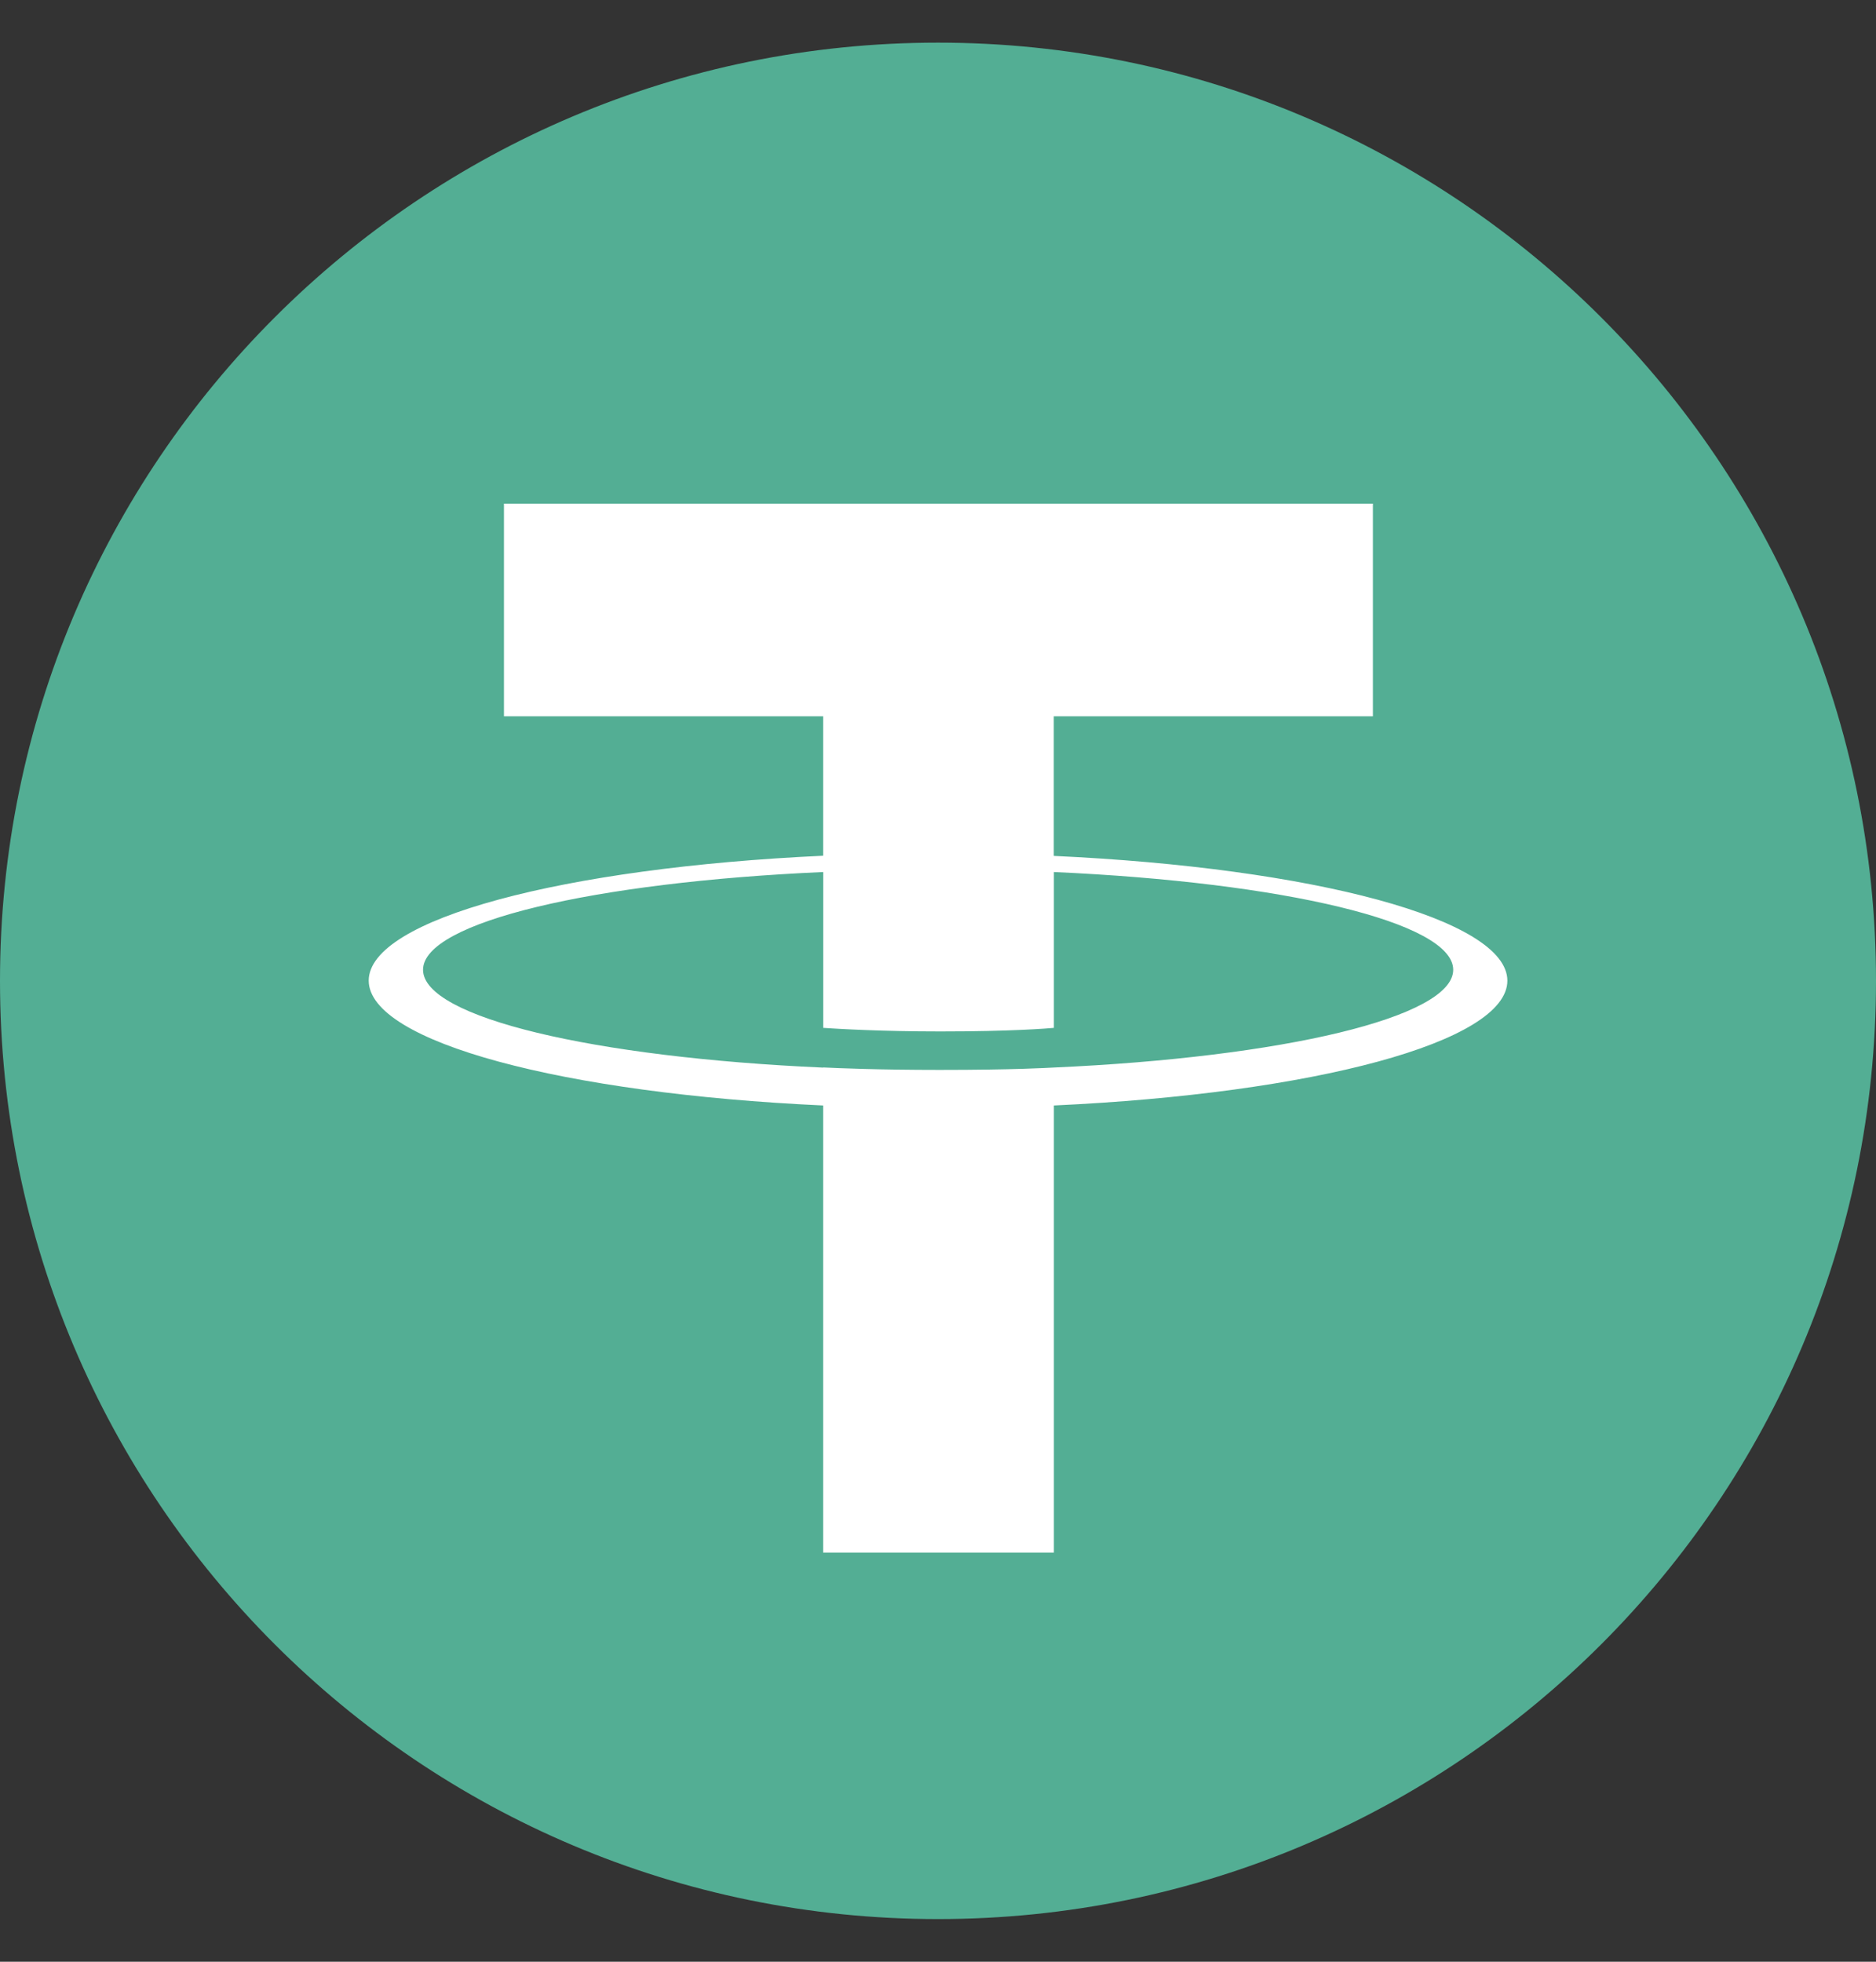 <svg width="22" height="23" viewBox="0 0 22 23" fill="none" xmlns="http://www.w3.org/2000/svg">
<rect x="0" y="0" width="22" height="23" fill="#333333" stroke="none"/>
<path d="M11 0.5C17.075 0.5 22 5.425 22 11.5C22 17.575 17.075 22.5 11 22.5C4.925 22.5 0 17.576 0 11.5C0 5.424 4.924 0.5 11 0.5Z" fill="#53AE94"/>
<path d="M12.358 10.034V8.398H16.1V5.905H5.91V8.398H9.653V10.033C6.611 10.173 4.324 10.775 4.324 11.497C4.324 12.218 6.612 12.821 9.653 12.961V18.203H12.359V12.961C15.395 12.821 17.677 12.219 17.677 11.498C17.677 10.777 15.395 10.175 12.359 10.035M12.359 12.517V12.516C12.282 12.52 11.89 12.544 11.017 12.544C10.318 12.544 9.827 12.524 9.654 12.515V12.517C6.967 12.398 4.961 11.93 4.961 11.37C4.961 10.811 6.967 10.343 9.654 10.224V12.051C9.83 12.063 10.333 12.093 11.028 12.093C11.863 12.093 12.282 12.058 12.359 12.051V10.224C15.041 10.344 17.042 10.812 17.042 11.37C17.042 11.928 15.04 12.396 12.359 12.516" fill="white"/>
</svg>
